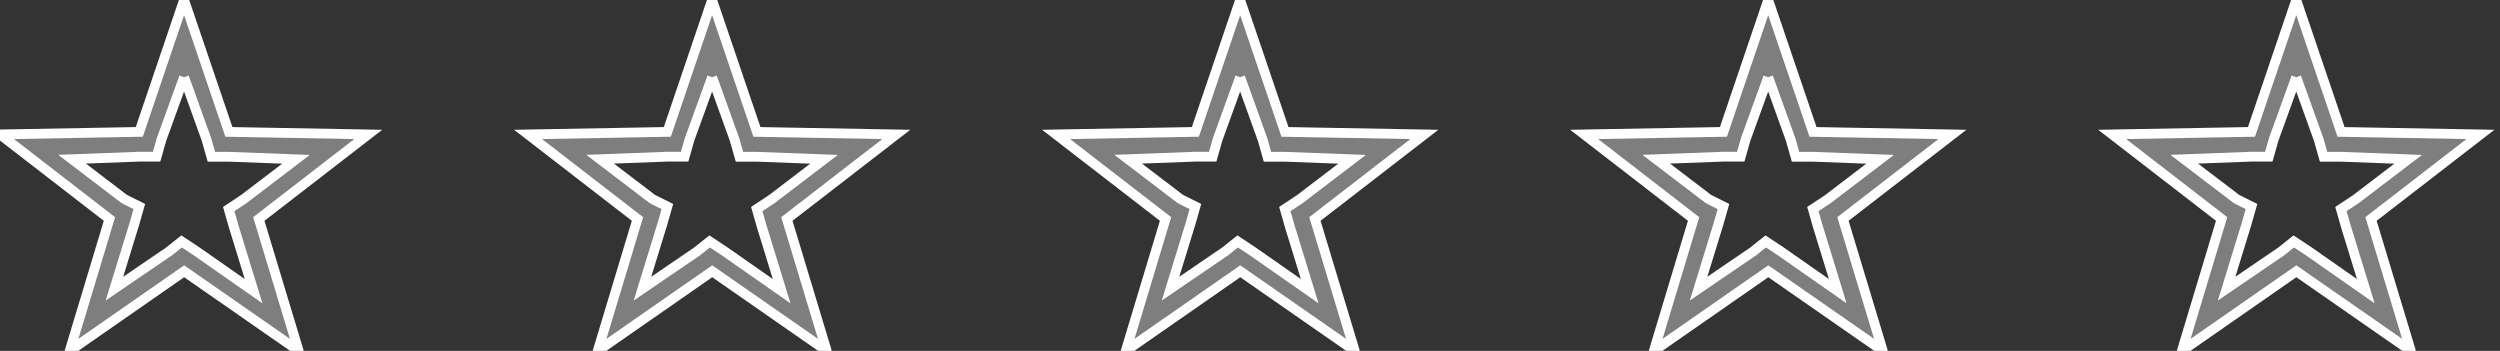 <svg id="stars" xmlns="http://www.w3.org/2000/svg" xmlns:xlink="http://www.w3.org/1999/xlink" width="255.659" height="35.88" viewBox="0 0 255.659 35.88">
  <rect x="0" y="0" width="255.659" height="35.88" fill="#333333" stroke="none"/>
  <defs>
    <clipPath id="clip-path">
      <rect width="255.659" height="35.88" fill="none"/>
    </clipPath>
  </defs>
  <g id="stars-2" data-name="stars">
    <g id="np_rating_702214_000000">
      <g id="Repeat_Grid_1" data-name="Repeat Grid 1" clip-path="url(#clip-path)">
        <g transform="translate(0 0)">
          <path id="Path_10032" data-name="Path 10032" d="M98.824,50.79l2.286,6.361.507,1.779H103.4l6.868.258-5.347,4.075-1.531,1.014.507,1.779,2.037,6.62L100.1,68.6l-1.531-1.014L97.3,68.6l-5.6,3.817,2.038-6.62.507-1.779-1.531-.765-5.347-4.075,6.868-.258h1.779l.507-1.779,2.3-6.351m0-7.892L94.242,56.386,80,56.644l11.191,8.647L87.125,78.778l11.708-8.14,11.708,8.14-4.075-13.487,11.191-8.647-14.253-.258Z" transform="translate(-79.999 -42.898)" fill="#7e7e7e" stroke="#fff" stroke-width="1"/>
        </g>
        <g transform="translate(54 0)">
          <path id="Path_10032-2" data-name="Path 10032" d="M98.824,50.79l2.286,6.361.507,1.779H103.4l6.868.258-5.347,4.075-1.531,1.014.507,1.779,2.037,6.62L100.1,68.6l-1.531-1.014L97.3,68.6l-5.6,3.817,2.038-6.62.507-1.779-1.531-.765-5.347-4.075,6.868-.258h1.779l.507-1.779,2.3-6.351m0-7.892L94.242,56.386,80,56.644l11.191,8.647L87.125,78.778l11.708-8.14,11.708,8.14-4.075-13.487,11.191-8.647-14.253-.258Z" transform="translate(-79.999 -42.898)" fill="#7e7e7e" stroke="#fff" stroke-width="1"/>
        </g>
        <g transform="translate(108 0)">
          <path id="Path_10032-3" data-name="Path 10032" d="M98.824,50.79l2.286,6.361.507,1.779H103.4l6.868.258-5.347,4.075-1.531,1.014.507,1.779,2.037,6.62L100.1,68.6l-1.531-1.014L97.3,68.6l-5.6,3.817,2.038-6.62.507-1.779-1.531-.765-5.347-4.075,6.868-.258h1.779l.507-1.779,2.3-6.351m0-7.892L94.242,56.386,80,56.644l11.191,8.647L87.125,78.778l11.708-8.14,11.708,8.14-4.075-13.487,11.191-8.647-14.253-.258Z" transform="translate(-79.999 -42.898)" fill="#7e7e7e" stroke="#fff" stroke-width="1"/>
        </g>
        <g transform="translate(162 0)">
          <path id="Path_10032-4" data-name="Path 10032" d="M98.824,50.79l2.286,6.361.507,1.779H103.4l6.868.258-5.347,4.075-1.531,1.014.507,1.779,2.037,6.62L100.1,68.6l-1.531-1.014L97.3,68.6l-5.6,3.817,2.038-6.62.507-1.779-1.531-.765-5.347-4.075,6.868-.258h1.779l.507-1.779,2.3-6.351m0-7.892L94.242,56.386,80,56.644l11.191,8.647L87.125,78.778l11.708-8.14,11.708,8.14-4.075-13.487,11.191-8.647-14.253-.258Z" transform="translate(-79.999 -42.898)" fill="#7e7e7e" stroke="#fff" stroke-width="1"/>
        </g>
        <g transform="translate(216 0)">
          <path id="Path_10032-5" data-name="Path 10032" d="M98.824,50.79l2.286,6.361.507,1.779H103.4l6.868.258-5.347,4.075-1.531,1.014.507,1.779,2.037,6.62L100.1,68.6l-1.531-1.014L97.3,68.6l-5.6,3.817,2.038-6.62.507-1.779-1.531-.765-5.347-4.075,6.868-.258h1.779l.507-1.779,2.3-6.351m0-7.892L94.242,56.386,80,56.644l11.191,8.647L87.125,78.778l11.708-8.14,11.708,8.14-4.075-13.487,11.191-8.647-14.253-.258Z" transform="translate(-79.999 -42.898)" fill="#7e7e7e" stroke="#fff" stroke-width="1"/>
        </g>
      </g>
    </g>
  </g>
</svg>
